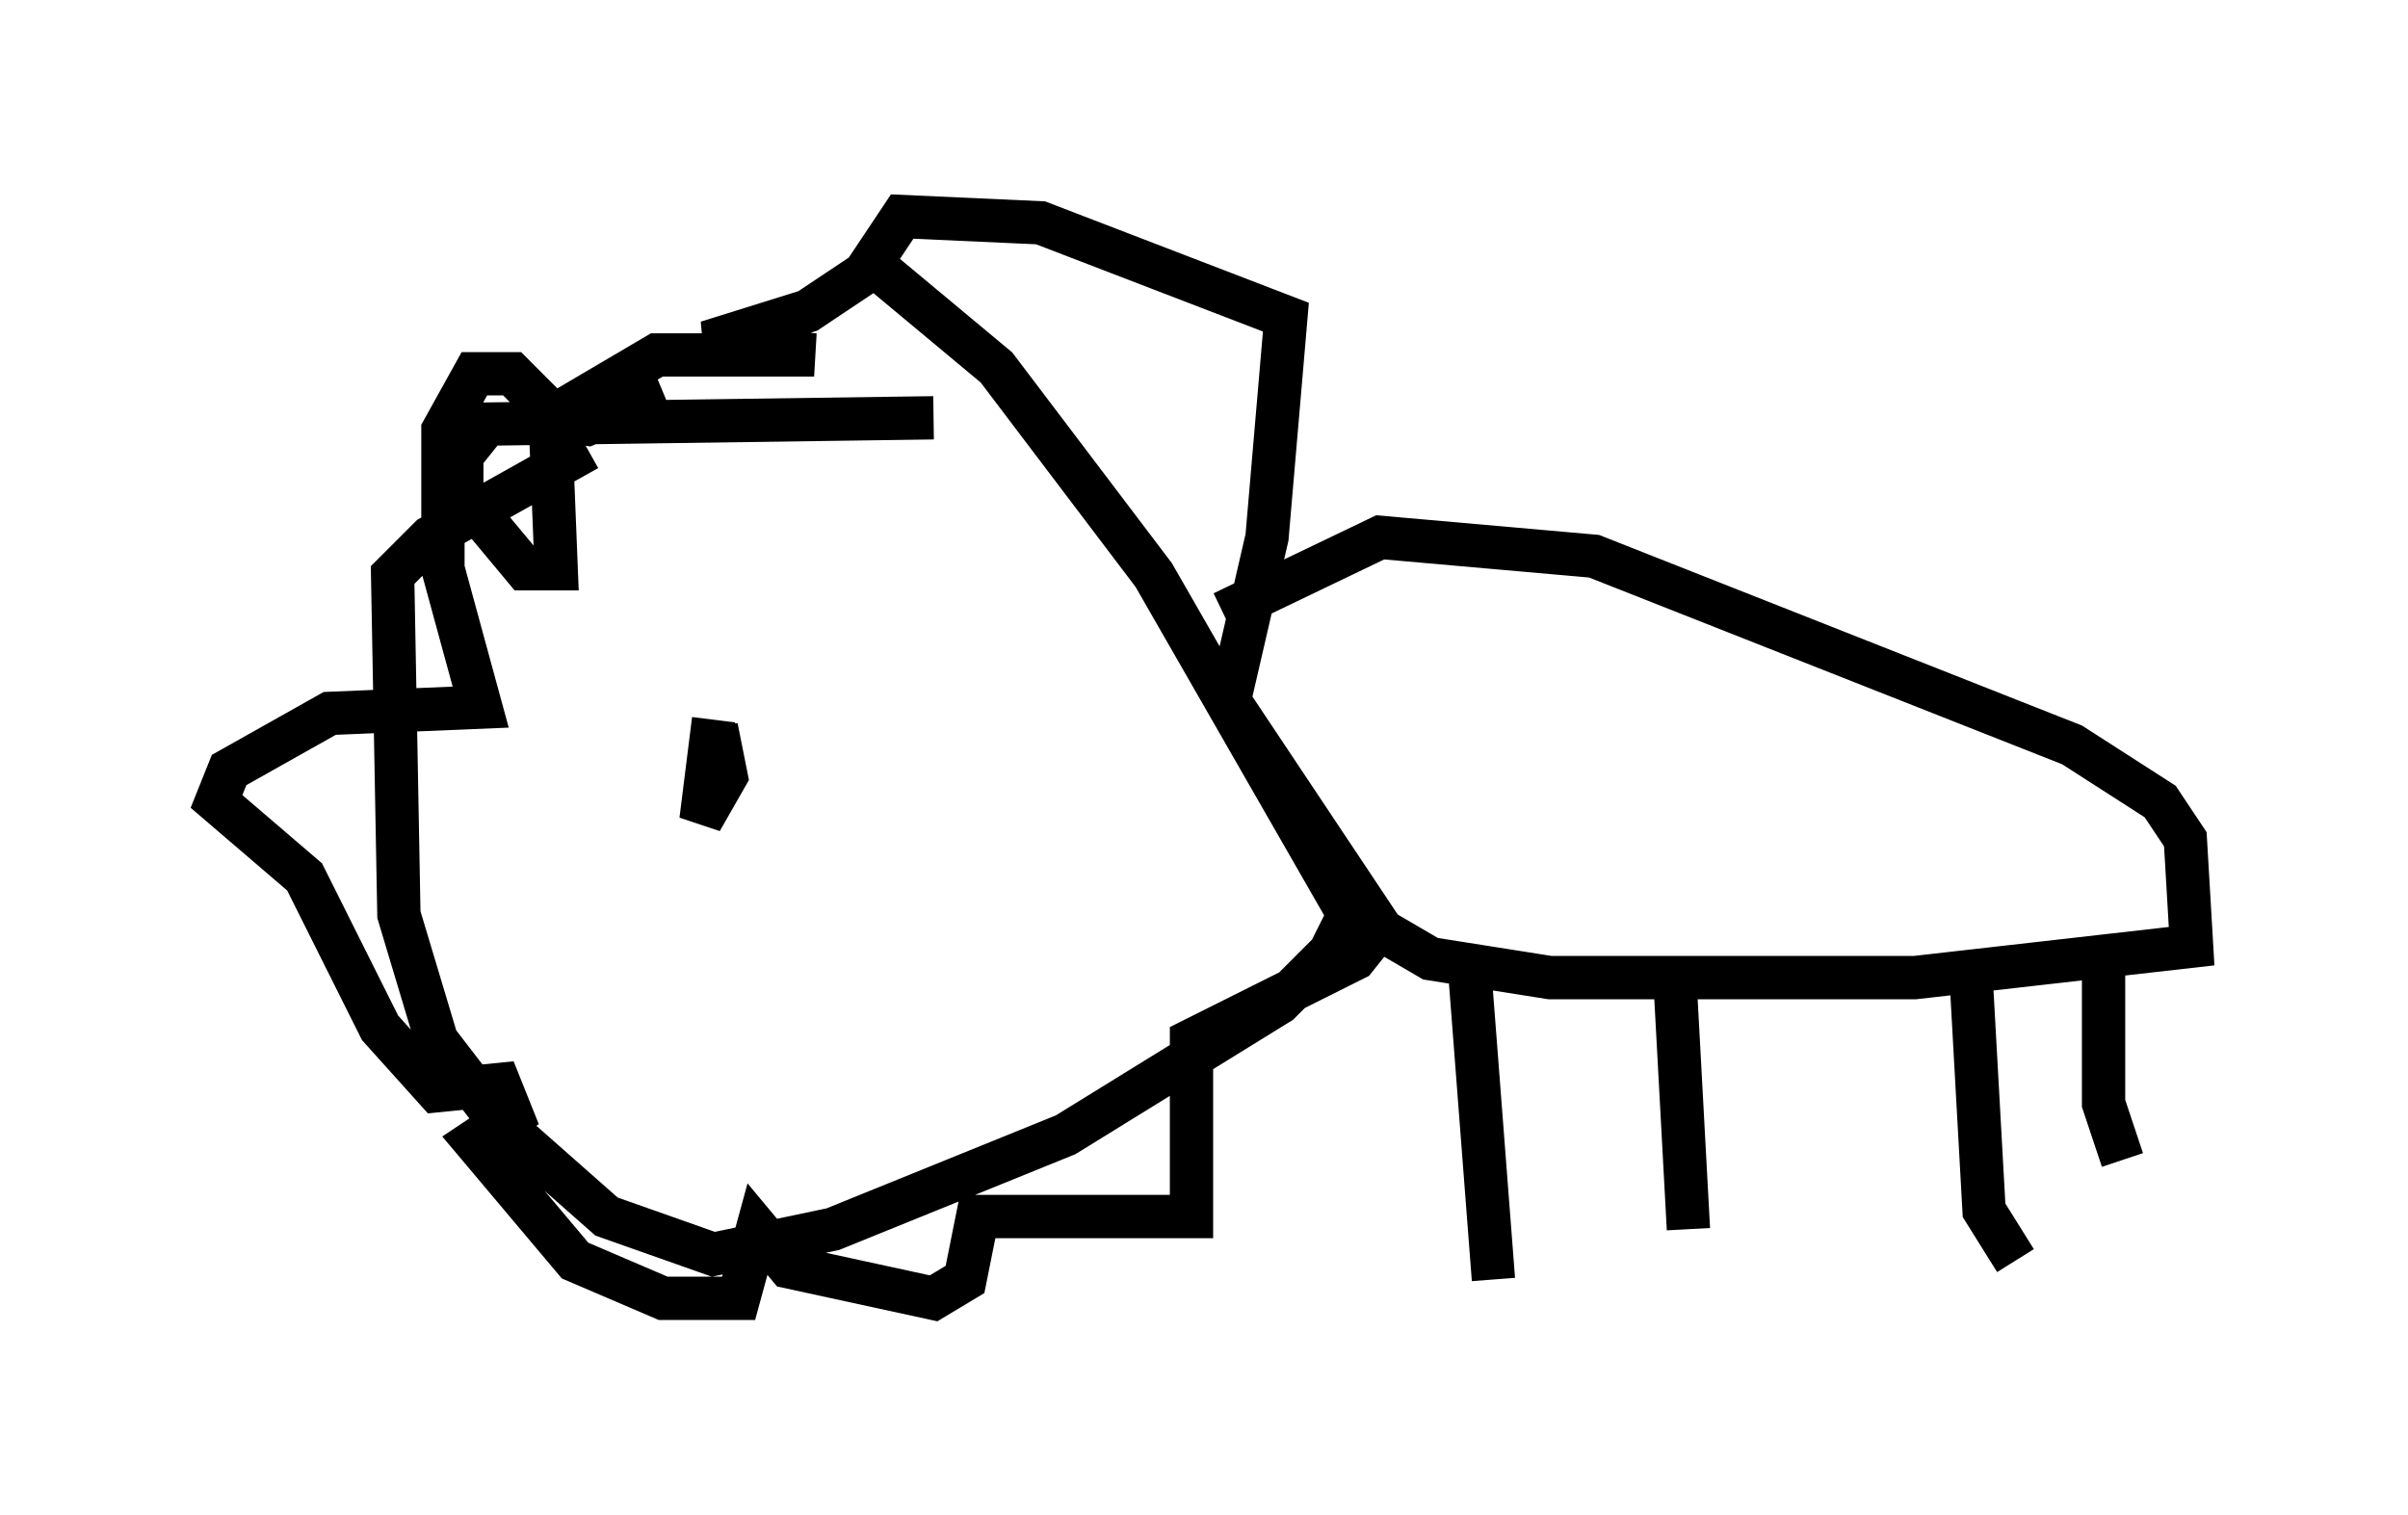 <?xml version="1.0" encoding="utf-8" ?>
<svg baseProfile="full" height="34.983" version="1.1" width="55.609" xmlns="http://www.w3.org/2000/svg" xmlns:ev="http://www.w3.org/2001/xml-events" xmlns:xlink="http://www.w3.org/1999/xlink"><defs /><rect fill="white" height="34.983" width="55.609" x="0" y="0" /><path d="M20.978, 10.374 m-7.408, 0.0 l-3.631, 2.034 -0.872, 0.872 l0.145, 7.844 0.872, 2.905 l1.453, 1.888 2.469, 2.179 l2.469, 0.872 2.76, -0.581 l5.374, -2.179 4.939, -3.05 l1.162, -1.162 0.436, -0.872 l-4.503, -7.844 -3.631, -4.793 l-2.615, -2.179 m1.162, 3.341 l-10.313, 0.145 -0.581, 0.726 l0.0, 0.872 1.453, 1.743 l0.726, 0.0 -0.145, -3.631 l-0.872, -0.872 -0.872, 0.0 l-0.726, 1.307 0.0, 3.196 l0.872, 3.196 -3.486, 0.145 l-2.324, 1.307 -0.291, 0.726 l2.034, 1.743 1.743, 3.486 l1.307, 1.453 1.453, -0.145 l0.291, 0.726 -0.872, 0.581 l2.324, 2.76 2.034, 0.872 l1.743, 0.0 0.436, -1.598 l0.726, 0.872 3.341, 0.726 l0.726, -0.436 0.291, -1.453 l4.939, 0.0 0.0, -4.067 l3.777, -1.888 0.581, -0.726 l-3.486, -5.229 0.872, -3.777 l0.436, -5.084 -5.665, -2.179 l-3.196, -0.145 -0.872, 1.307 l-1.307, 0.872 -2.324, 0.726 l2.469, 0.291 -3.631, 0.0 l-2.469, 1.453 0.872, 0.145 l1.743, -0.726 m12.927, 5.084 l3.631, -1.743 4.939, 0.436 l11.039, 4.358 2.034, 1.307 l0.581, 0.872 0.145, 2.469 l-6.391, 0.726 -8.425, 0.0 l-2.76, -0.436 -1.743, -1.017 m2.615, 0.872 l0.581, 7.553 m4.212, -6.536 l0.291, 5.374 m6.536, -5.665 l0.291, 5.229 0.726, 1.162 m2.034, -6.972 l0.0, 3.341 0.436, 1.307 m-32.536, -10.168 l-0.291, 2.324 0.581, -1.017 l-0.145, -0.726 -0.581, 0.0 " fill="none" stroke="black" stroke-width="1" /></svg>